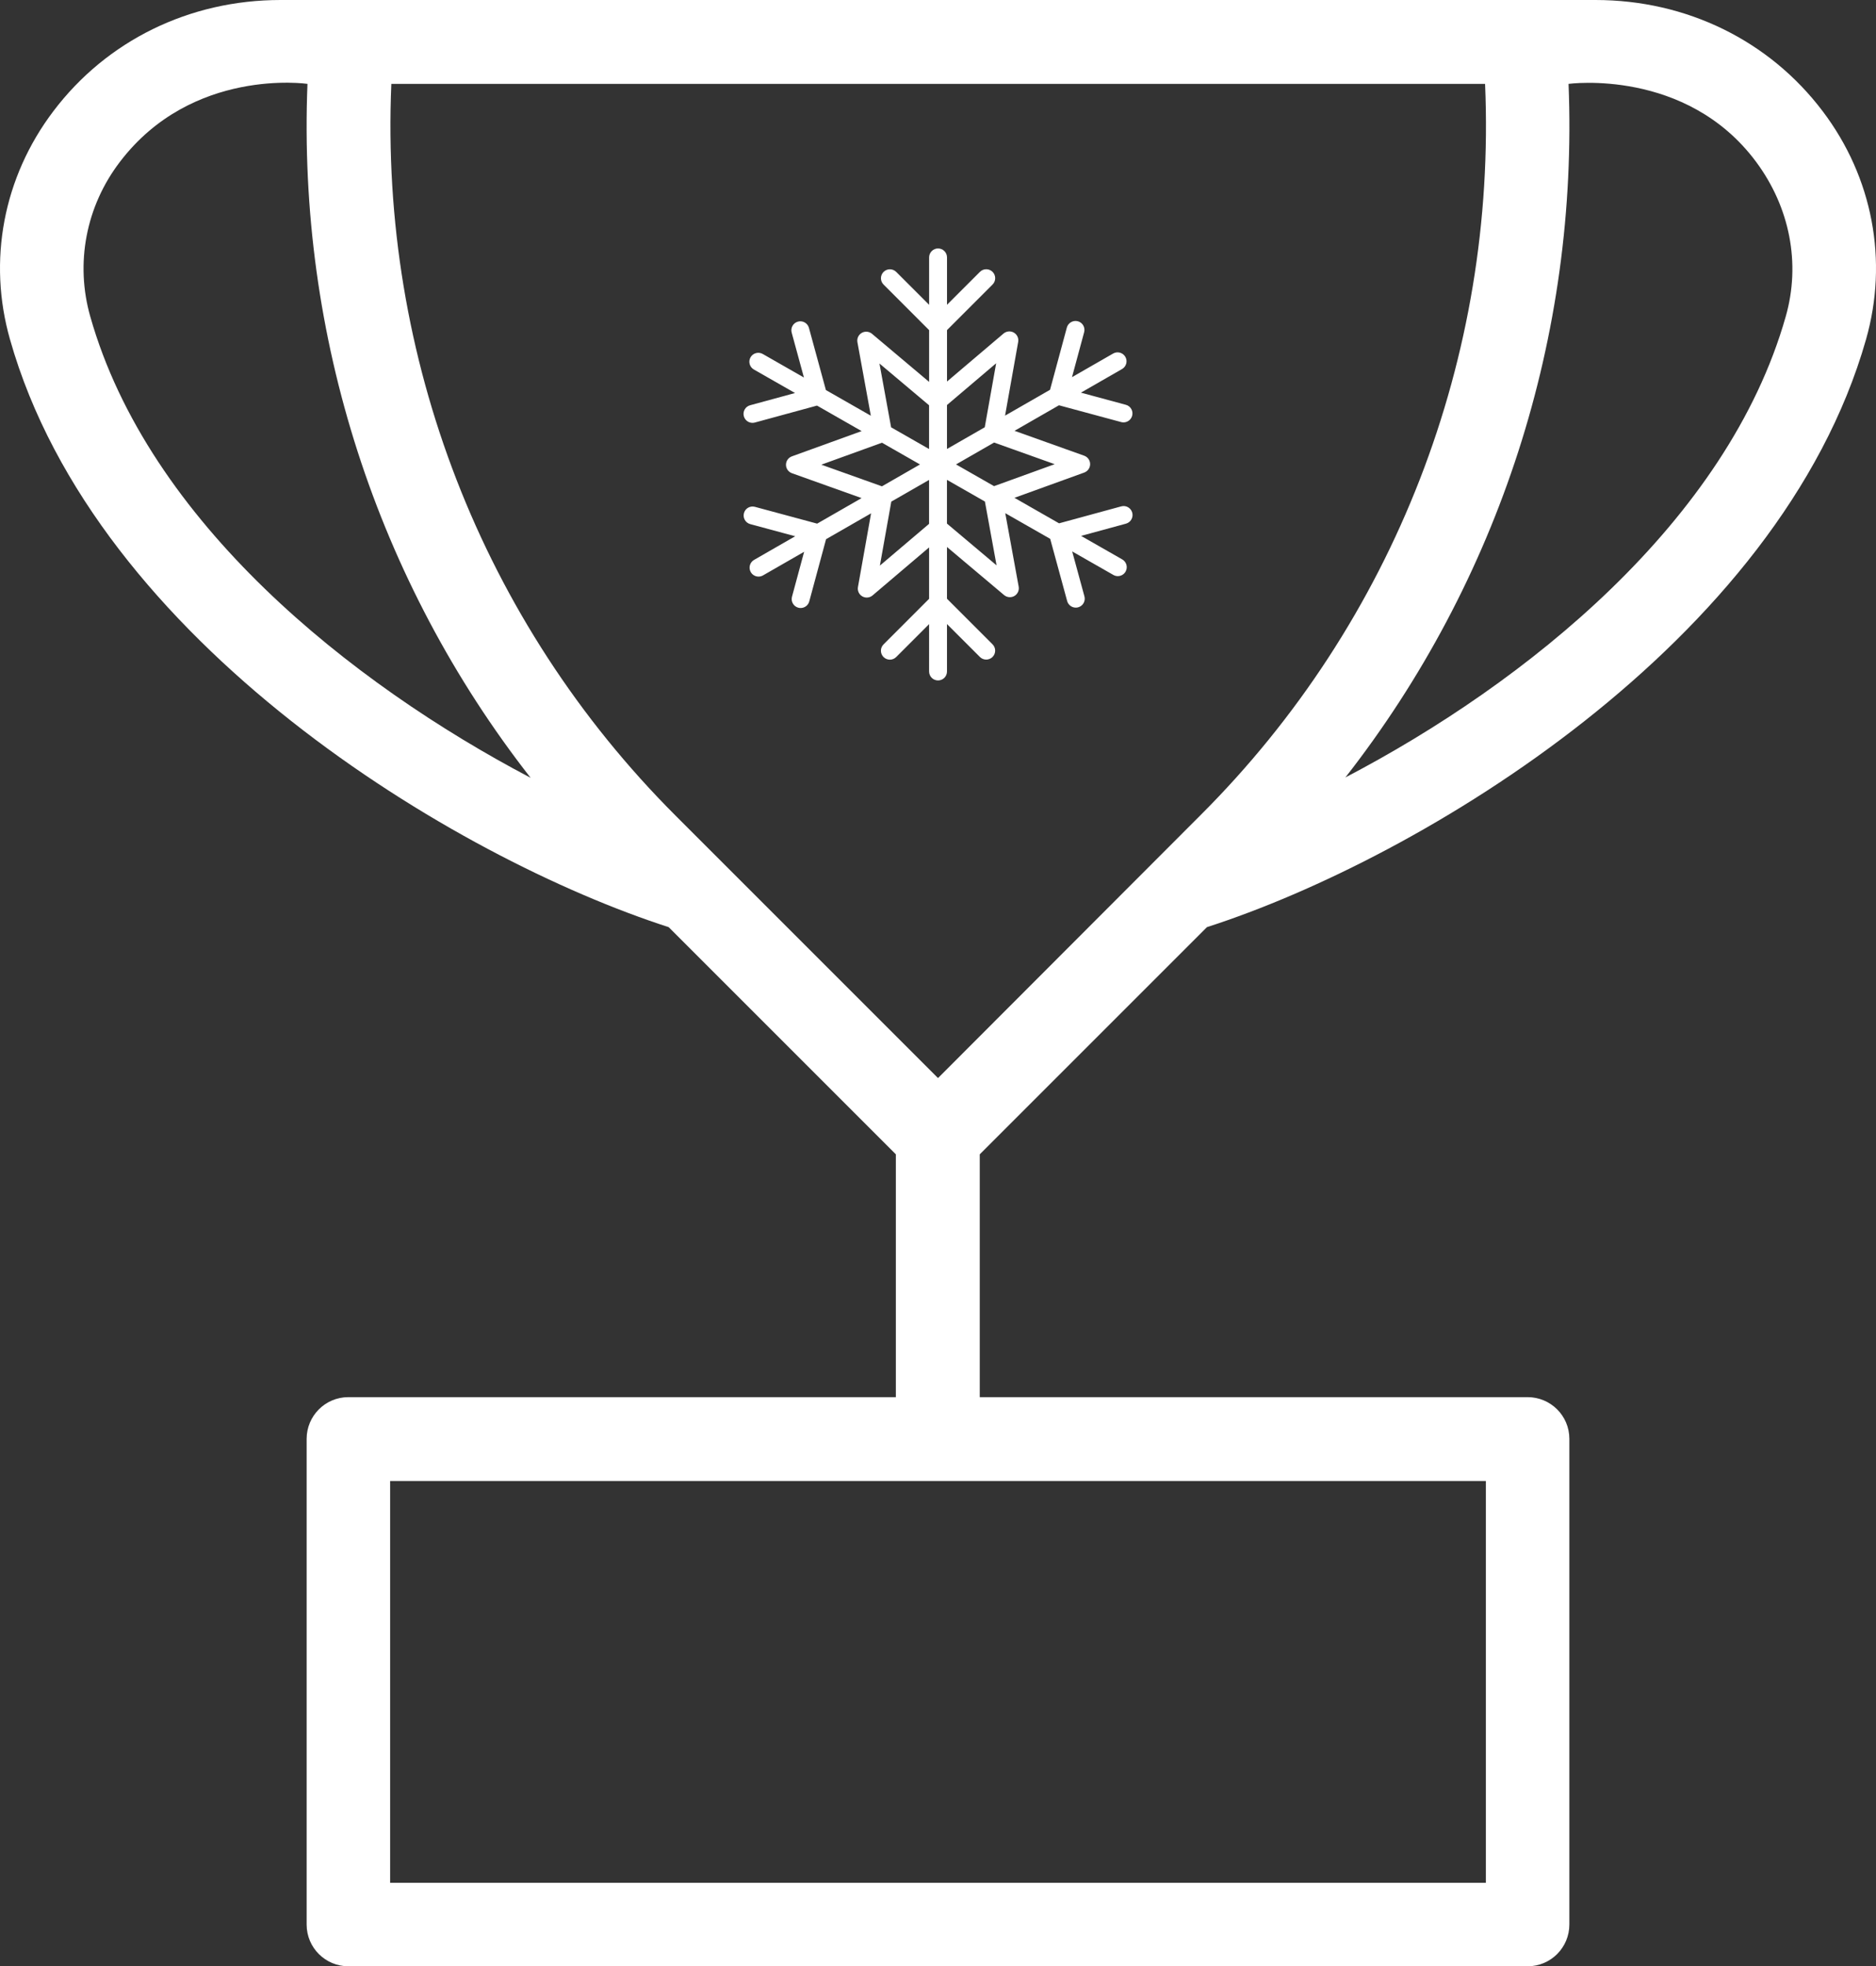 <?xml version="1.0" encoding="utf-8"?>
<!-- Generator: Adobe Illustrator 17.0.0, SVG Export Plug-In . SVG Version: 6.00 Build 0)  -->
<!DOCTYPE svg PUBLIC "-//W3C//DTD SVG 1.1//EN" "http://www.w3.org/Graphics/SVG/1.1/DTD/svg11.dtd">
<svg version="1.1" xmlns="http://www.w3.org/2000/svg" xmlns:xlink="http://www.w3.org/1999/xlink" x="0px" y="0px"
	 width="72.357px" height="75.841px" viewBox="0 0 72.357 75.841" enable-background="new 0 0 72.357 75.841" xml:space="preserve">
<rect x="0" y="0" width="72.357" height="75.841" fill="#333333" stroke="none"/>
<g id="bg">
</g>
<g id="footer">
</g>
<g id="A-背景">
</g>
<g id="A-雪花左右">
</g>
<g id="A-選單">
</g>
<g id="A-主雪花_x28_一起轉_x29_">
</g>
<g id="A-指標">
</g>
<g id="A-小標">
</g>
<g id="A-主文">
</g>
<g id="A-上文">
</g>
<g id="B-index">
</g>
<g id="圖層_16" display="none">
</g>
<g id="圖層_3">
</g>
<g id="A-04" display="none">
</g>
<g id="A-03" display="none">
</g>
<g id="A-02" display="none">
</g>
<g id="A-01">
</g>
<g id="A-選單_1_">
</g>
<g id="B-04" display="none">
</g>
<g id="B-index_1_">
</g>
<g id="B-03" display="none">
</g>
<g id="B-02" display="none">
</g>
<g id="B-01">
	<g>
		<g>
			<g>
				<path fill="#FFFFFF" d="M70.299,4.288C68.24,1.564,65.05,0,61.536,0H10.821C7.307,0,4.118,1.564,2.059,4.288
					c-1.935,2.554-2.539,5.774-1.672,8.809C3.7,24.785,17.54,33.098,25.791,35.761l8.762,8.762v9.366H13.437
					c-0.898,0-1.61,0.728-1.61,1.61v18.732c0,0.898,0.728,1.61,1.61,1.61H58.92c0.898,0,1.61-0.728,1.61-1.61V55.499
					c0-0.898-0.728-1.61-1.61-1.61H37.789v-9.366l8.762-8.762c8.267-2.663,22.091-10.976,25.42-22.664
					C72.837,10.063,72.234,6.843,70.299,4.288L70.299,4.288z M57.31,72.621H15.047V57.124H57.31V72.621z M3.483,12.214
					c-0.588-2.059-0.17-4.257,1.146-5.976c2.787-3.653,7.23-3.003,7.23-3.003c-0.387,9.722,2.678,19.181,8.607,26.766
					C13.515,26.348,5.728,20.125,3.483,12.214L3.483,12.214z M46.303,31.442l-10.124,10.14L26.054,31.457
					c-7.462-7.462-11.409-17.679-10.96-28.222h42.185C57.728,13.762,53.78,23.98,46.303,31.442L46.303,31.442z M68.874,12.214
					C66.63,20.11,58.858,26.348,51.892,29.986c5.929-7.586,8.994-17.044,8.607-26.751c0,0,4.536-0.619,7.23,3.003
					C69.029,7.988,69.463,10.155,68.874,12.214z"/>
			</g>
		</g>
		<path fill="#FFFFFF" d="M43.67,19.773c-0.05-0.184-0.241-0.293-0.424-0.242l-2.398,0.654l-1.721-0.984l2.691-0.974
			c0.137-0.05,0.228-0.18,0.228-0.325c0-0.145-0.092-0.276-0.229-0.325l-2.687-0.96l1.714-0.985l2.4,0.648
			c0.03,0.008,0.06,0.012,0.09,0.012c0.152,0,0.291-0.102,0.333-0.256c0.05-0.184-0.059-0.374-0.243-0.423l-1.733-0.468l1.586-0.911
			c0.165-0.095,0.223-0.306,0.127-0.471c-0.095-0.165-0.306-0.222-0.471-0.127l-1.586,0.911l0.468-1.733
			c0.05-0.184-0.059-0.374-0.243-0.423c-0.182-0.049-0.374,0.059-0.424,0.243l-0.648,2.4l-1.735,0.997l0.506-2.843
			c0.026-0.143-0.041-0.287-0.168-0.36c-0.126-0.072-0.284-0.058-0.396,0.036l-2.181,1.852v-1.984l1.757-1.758
			c0.135-0.135,0.135-0.353,0-0.488c-0.135-0.135-0.353-0.135-0.488,0l-1.269,1.269V9.928c0-0.191-0.155-0.345-0.345-0.345
			s-0.345,0.155-0.345,0.345v1.829l-1.269-1.269c-0.135-0.135-0.353-0.135-0.488,0c-0.135,0.135-0.135,0.353,0,0.488l1.757,1.758
			v1.996l-2.203-1.855c-0.112-0.094-0.27-0.108-0.396-0.035c-0.126,0.073-0.193,0.217-0.166,0.361l0.517,2.834l-1.733-0.99
			l-0.654-2.398c-0.05-0.184-0.241-0.293-0.424-0.242c-0.184,0.05-0.293,0.24-0.242,0.424l0.472,1.732l-1.588-0.908
			c-0.165-0.094-0.376-0.037-0.471,0.128c-0.095,0.165-0.037,0.376,0.128,0.471l1.588,0.907l-1.732,0.472
			c-0.184,0.05-0.293,0.24-0.242,0.424c0.042,0.154,0.181,0.255,0.333,0.255c0.03,0,0.06-0.004,0.091-0.012l2.398-0.654l1.721,0.984
			l-2.69,0.974c-0.137,0.05-0.228,0.18-0.228,0.325s0.092,0.276,0.229,0.325l2.687,0.96l-1.714,0.985l-2.4-0.648
			c-0.185-0.05-0.374,0.059-0.423,0.243c-0.05,0.184,0.059,0.374,0.243,0.424l1.733,0.468l-1.586,0.912
			c-0.165,0.095-0.222,0.306-0.127,0.471c0.064,0.111,0.18,0.173,0.3,0.173c0.058,0,0.117-0.015,0.172-0.046l1.586-0.911
			l-0.468,1.733c-0.05,0.184,0.059,0.374,0.243,0.424c0.03,0.008,0.06,0.012,0.09,0.012c0.152,0,0.292-0.101,0.333-0.255l0.648-2.4
			l1.736-0.997l-0.506,2.843c-0.026,0.144,0.042,0.288,0.168,0.36c0.054,0.031,0.113,0.046,0.172,0.046
			c0.08,0,0.16-0.028,0.223-0.082l2.181-1.853v1.983l-1.757,1.758c-0.135,0.135-0.135,0.353,0,0.488
			c0.067,0.067,0.156,0.101,0.244,0.101s0.177-0.034,0.244-0.101l1.269-1.27V25.9c0,0.191,0.155,0.345,0.345,0.345
			c0.191,0,0.345-0.154,0.345-0.345v-1.829l1.269,1.269c0.067,0.067,0.156,0.101,0.244,0.101c0.088,0,0.177-0.034,0.244-0.101
			c0.135-0.135,0.135-0.353,0-0.488l-1.757-1.758v-1.996l2.203,1.855c0.112,0.094,0.27,0.107,0.396,0.035
			c0.126-0.073,0.193-0.218,0.166-0.361l-0.517-2.833l1.733,0.99l0.654,2.398c0.042,0.154,0.181,0.255,0.333,0.255
			c0.03,0,0.061-0.004,0.091-0.012c0.184-0.05,0.293-0.24,0.242-0.424l-0.472-1.732l1.588,0.907
			c0.054,0.031,0.113,0.046,0.171,0.046c0.12,0,0.237-0.063,0.3-0.174c0.095-0.165,0.037-0.376-0.128-0.471l-1.588-0.907
			l1.732-0.472C43.612,20.147,43.721,19.957,43.67,19.773z M40.679,17.904l-2.339,0.847l-1.466-0.838l1.468-0.844L40.679,17.904z
			 M38.421,14.012l-0.439,2.468l-1.457,0.837v-1.695L38.421,14.012z M33.921,14.021l1.913,1.611v1.687l-1.464-0.837L33.921,14.021z
			 M31.678,17.923l2.339-0.847l1.467,0.838l-1.468,0.844L31.678,17.923z M33.937,21.816l0.44-2.468l1.457-0.837v1.694L33.937,21.816
			z M38.437,21.806l-1.913-1.611v-1.687l1.464,0.837L38.437,21.806z"/>
	</g>
</g>
<g id="C-index">
</g>
<g id="C-mouseover">
</g>
<g id="C-01" display="none">
</g>
<g id="D-01">
</g>
<g id="D-02" display="none">
</g>
</svg>
